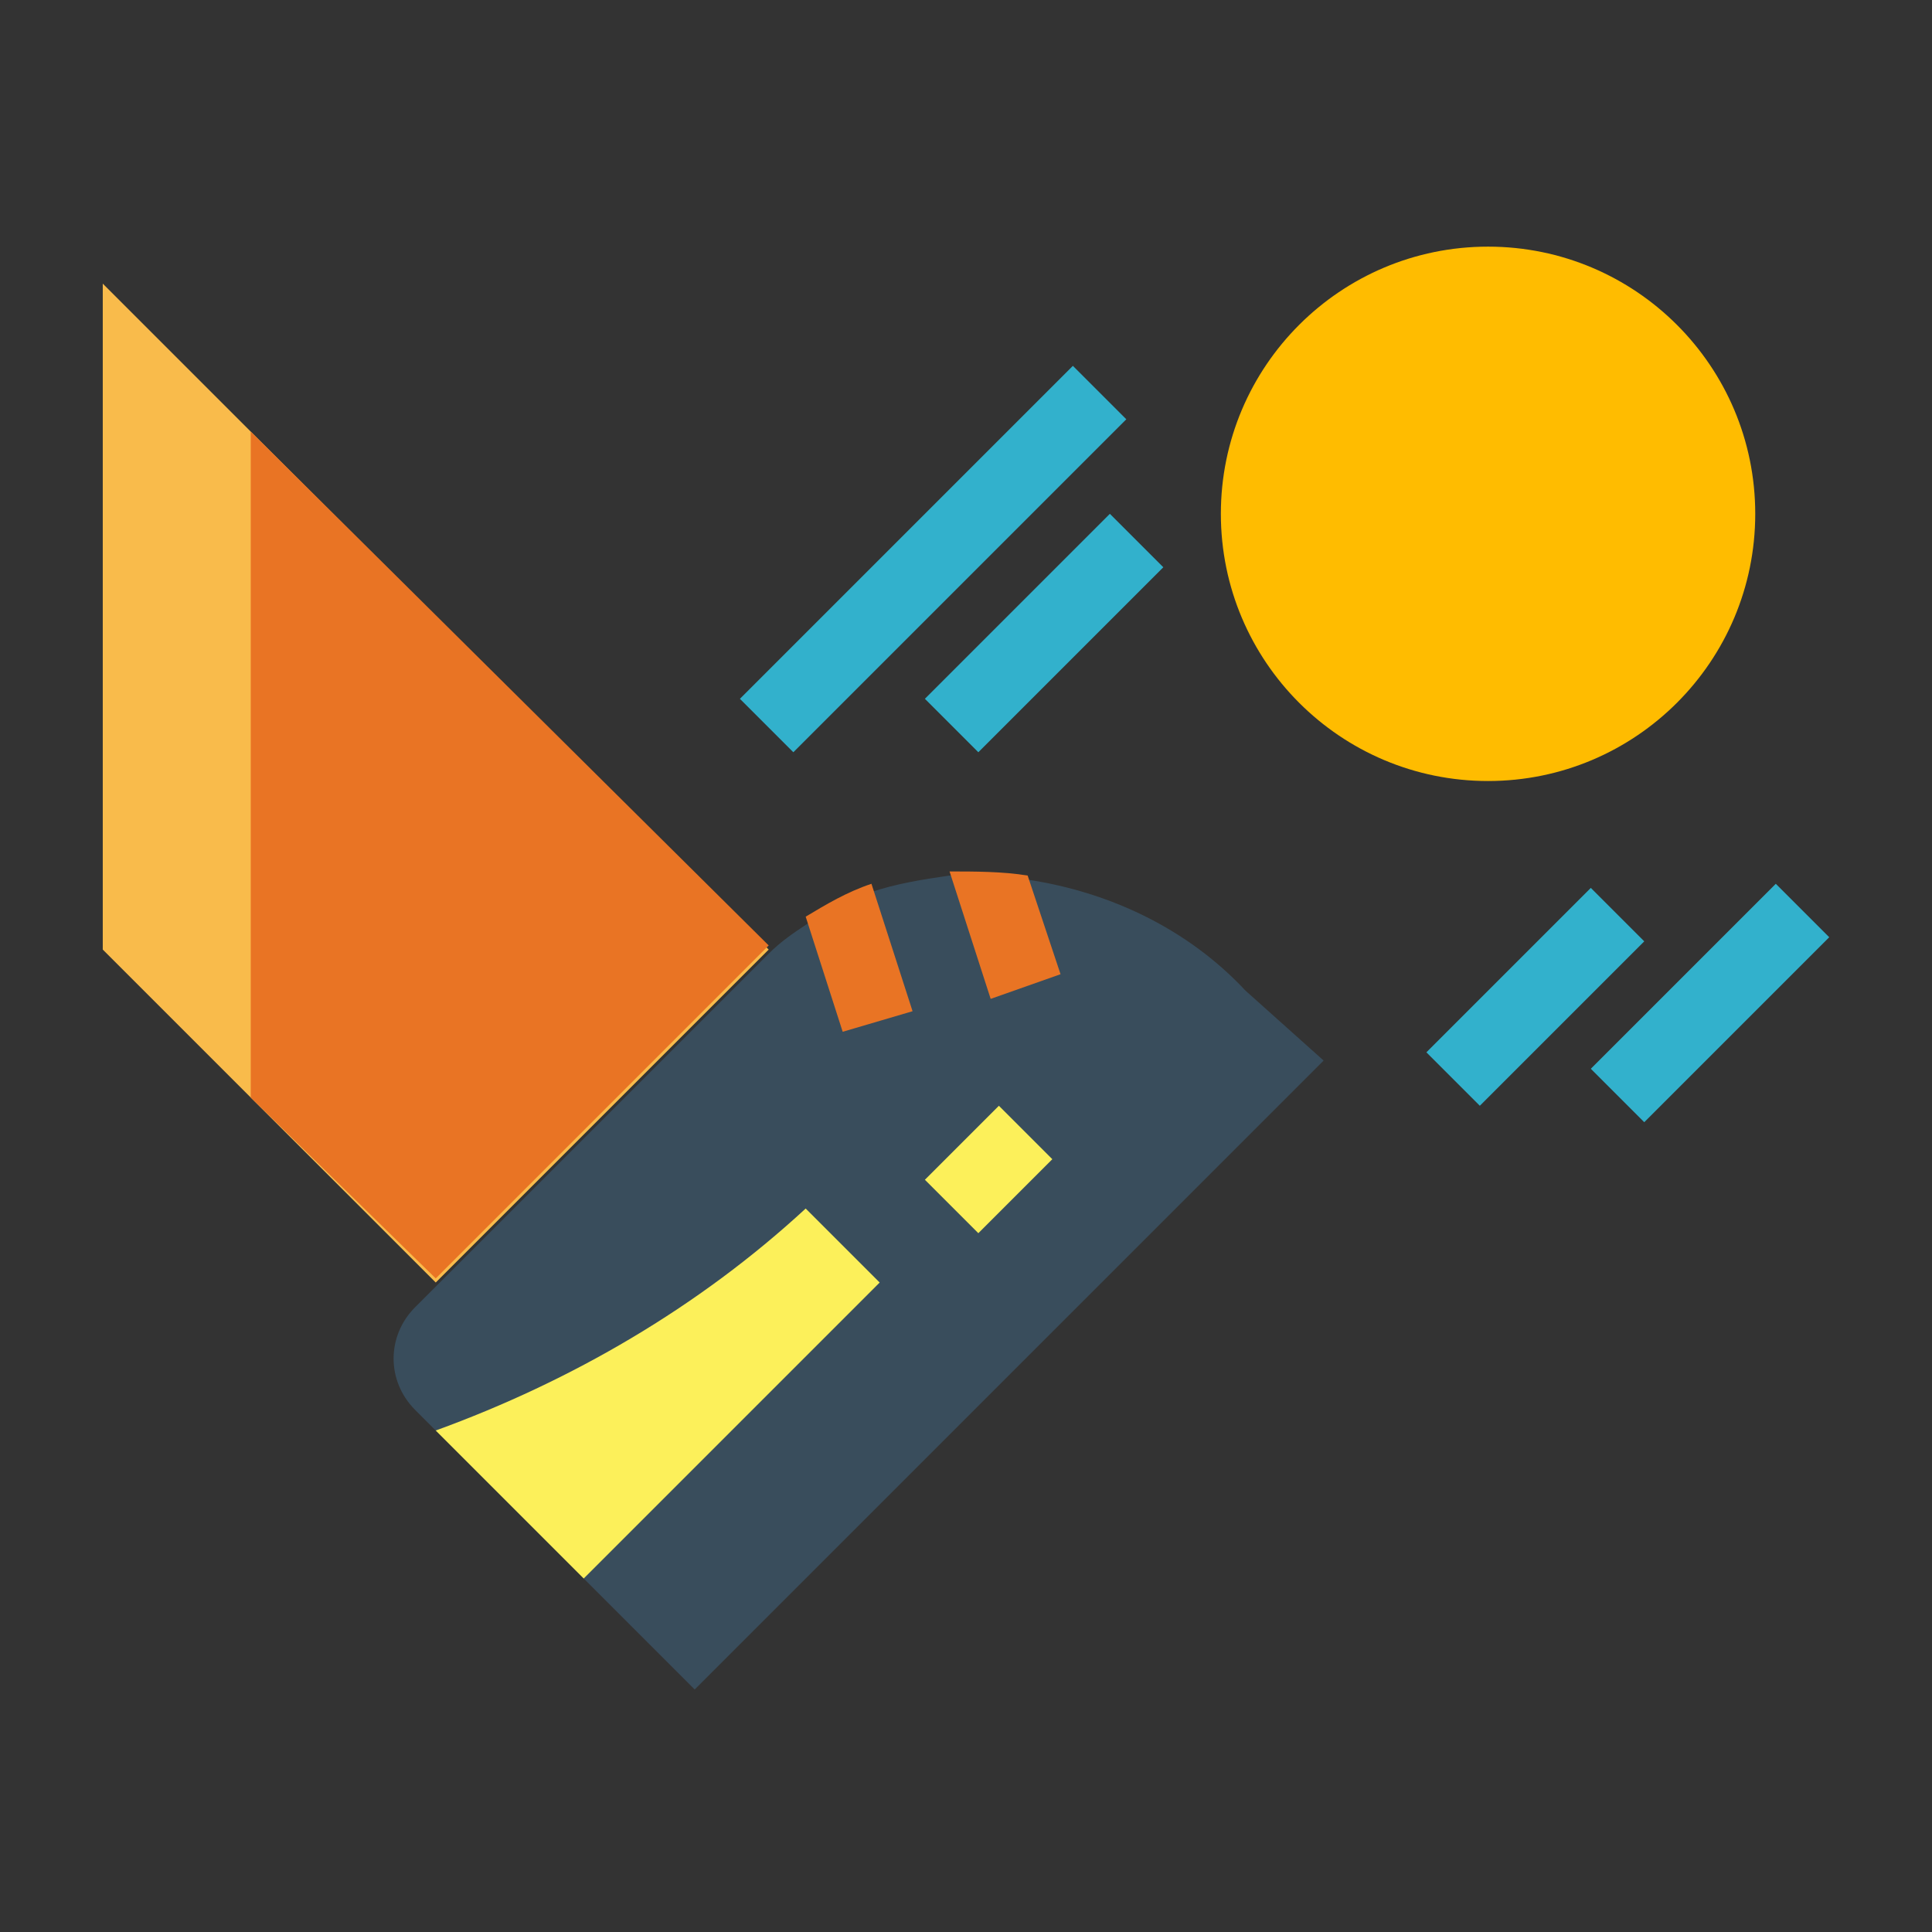<?xml version="1.0" encoding="utf-8"?>
<!-- Generator: Adobe Illustrator 23.1.0, SVG Export Plug-In . SVG Version: 6.00 Build 0)  -->
<svg version="1.1" id="icons" xmlns="http://www.w3.org/2000/svg" xmlns:xlink="http://www.w3.org/1999/xlink" x="0px" y="0px"
	 viewBox="0 0 47 47" style="enable-background:new 0 0 47 47;" xml:space="preserve">
<rect x="0" y="0" width="47" height="47" fill="#333333" stroke="none"/>
<style type="text/css">
	.st0{fill:#F9BB4B;}
	.st1{fill:#394D5C;}
	.st2{fill:#E97424;}
	.st3{fill:#FCF05A;}
	.st4{fill:#32B1CC;}
	.st5{fill:#FFBC00;}
</style>
<title>Kickball</title>
<g id="kikball">
	<path class="st0" d="M2.5,6.9l16.2,16.2l-8.1,8.1l-8.1-8.1V6.9z"/>
	<path class="st1" d="M32.2,25.8L16.9,41.1l-6.8-6.8c-0.7-0.7-0.7-1.8,0-2.5l0,0l8.6-8.6c0.3-0.3,0.6-0.5,0.9-0.7
		c0.5-0.3,1-0.6,1.6-0.8c0.6-0.2,1.2-0.3,1.9-0.4c0.6,0,1.3,0,1.9,0.1c2,0.3,3.9,1.2,5.3,2.7L32.2,25.8z"/>
	<path class="st2" d="M10.6,31.1l8.1-8.1L6.1,10.5v16.2L10.6,31.1z"/>
	<path class="st3" d="M10.6,34.8c3.3-1.2,6.4-3,9-5.4l1.8,1.8l-7.2,7.2L10.6,34.8z"/>
	<path class="st2" d="M22.2,24.6l-1.7,0.5l-0.9-2.8c0.5-0.3,1-0.6,1.6-0.8L22.2,24.6z"/>
	<path class="st2" d="M25.8,23.7l-1.7,0.6l-1-3.1c0.6,0,1.3,0,1.9,0.1L25.8,23.7z"/>
	<path class="st3" d="M22.5,28.7l1.8-1.8l1.3,1.3L23.8,30L22.5,28.7z"/>
	<path class="st4" d="M18,17l8.1-8.1l1.3,1.3l-8.1,8.1L18,17z"/>
	<path class="st4" d="M22.5,17l4.5-4.5l1.3,1.3l-4.5,4.5L22.5,17z"/>
	<path class="st4" d="M34.7,25.6l4-4l1.3,1.3l-4,4L34.7,25.6z"/>
	<path class="st4" d="M38.7,26l4.5-4.5l1.3,1.3L40,27.3L38.7,26z"/>
	<circle id="Kickball" class="st5" cx="36.2" cy="12.5" r="6.5"/>
</g>
</svg>
